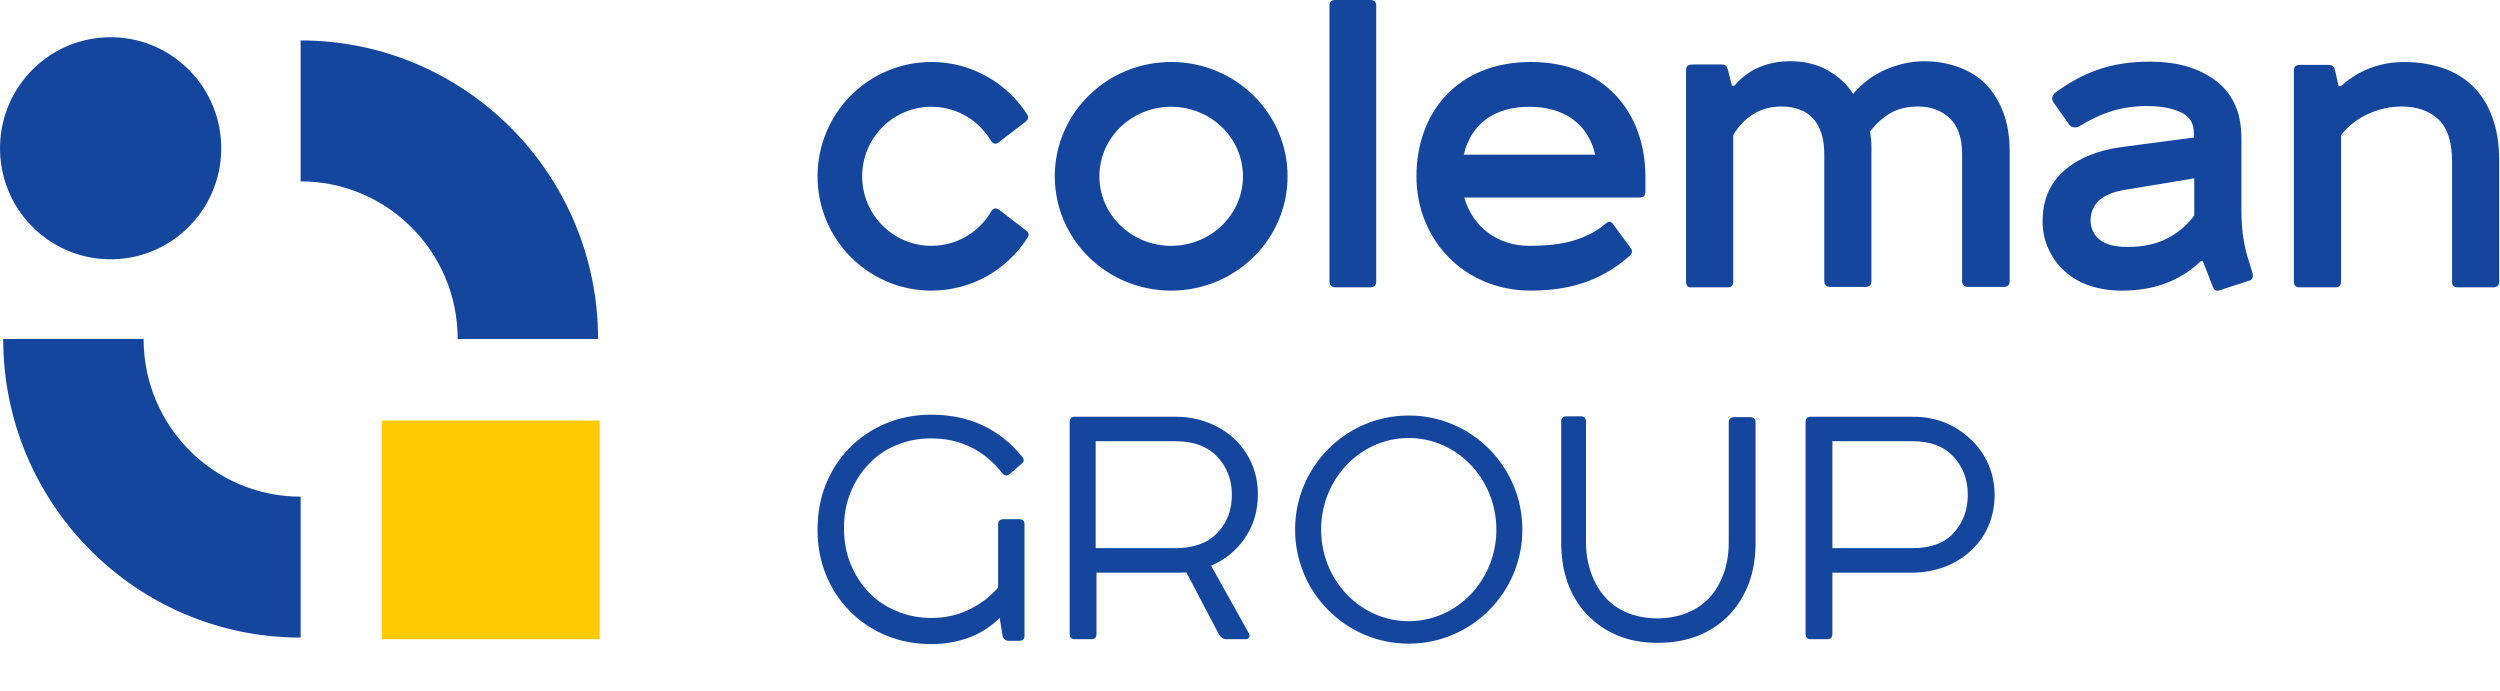 <svg width="123" height="34" viewBox="0 0 123 34" fill="none" xmlns="http://www.w3.org/2000/svg">
<path fill-rule="evenodd" clip-rule="evenodd" d="M14.791 1.989C22.873 1.989 29.425 8.566 29.425 16.679H22.518C22.518 12.395 19.059 8.923 14.791 8.923L14.791 1.989ZM14.792 31.369C6.71 31.369 0.158 24.792 0.158 16.679H7.065C7.065 20.963 10.524 24.436 14.792 24.436L14.792 31.369ZM0.003 7.466C-0.092 4.45 2.267 1.928 5.271 1.834C8.275 1.739 10.787 4.106 10.882 7.122C10.976 10.138 8.618 12.66 5.613 12.755C2.609 12.849 0.097 10.482 0.003 7.466ZM94.105 20.504L89.094 20.504C88.92 20.504 88.833 20.59 88.833 20.765V31.187C88.833 31.361 88.92 31.448 89.094 31.448H89.894C90.067 31.448 90.154 31.361 90.154 31.187V28.174H94.094C95.141 28.174 96.232 27.806 96.995 27.07C97.752 26.366 98.135 25.388 98.135 24.359C98.135 23.313 97.747 22.374 96.995 21.648C96.184 20.865 95.228 20.504 94.105 20.504ZM45.826 3.05C47.803 3.05 49.542 4.079 50.539 5.632C50.629 5.773 50.57 5.901 50.481 5.973L49.105 7.025C48.972 7.126 48.831 7.044 48.773 6.955C48.183 5.937 47.084 5.253 45.826 5.253C43.944 5.253 42.418 6.784 42.418 8.674C42.418 10.563 43.944 12.095 45.826 12.095C47.075 12.095 48.172 11.422 48.761 10.413C48.833 10.289 48.966 10.177 49.155 10.322L50.505 11.355C50.616 11.44 50.638 11.556 50.572 11.662C49.585 13.248 47.826 14.298 45.826 14.298C42.731 14.298 40.223 11.78 40.223 8.674C40.223 5.568 42.732 3.05 45.826 3.05ZM57.622 5.253C59.572 5.253 61.153 6.785 61.153 8.674C61.153 10.563 59.572 12.095 57.622 12.095C55.671 12.095 54.09 10.563 54.09 8.674C54.09 6.785 55.671 5.253 57.622 5.253ZM57.621 3.05C60.784 3.05 63.348 5.568 63.348 8.674C63.348 11.78 60.784 14.298 57.621 14.298C54.459 14.298 51.895 11.78 51.895 8.674C51.895 5.568 54.459 3.05 57.621 3.05ZM67.429 0H65.689C65.502 0 65.409 0.094 65.409 0.281V13.856C65.409 14.002 65.52 14.137 65.669 14.137H67.429C67.616 14.137 67.71 14.043 67.71 13.856V0.281C67.71 0.094 67.616 0 67.429 0ZM75.321 3.05C78.959 3.05 80.952 5.568 80.952 8.674V9.429C80.952 9.738 80.741 9.719 80.56 9.719H78.569H72.042C72.443 11.148 73.671 12.095 75.243 12.095C76.555 12.095 77.907 11.914 78.965 11.029C79.094 10.921 79.204 10.822 79.355 11.016L80.243 12.223C80.338 12.351 80.29 12.494 80.182 12.585C79.091 13.537 77.686 14.298 75.321 14.298C72.02 14.298 69.689 11.78 69.689 8.674C69.689 5.568 71.682 3.05 75.321 3.05ZM78.483 7.611C78.142 6.098 76.956 5.253 75.242 5.253C73.517 5.253 72.37 6.106 72.017 7.611H78.483ZM82.953 3.474V13.836C82.953 14.037 83.026 14.137 83.173 14.137H85.013C85.186 14.137 85.273 14.043 85.273 13.856V6.647C85.846 5.71 86.64 5.241 87.654 5.241C88.334 5.241 88.854 5.442 89.214 5.844C89.574 6.245 89.754 6.821 89.754 7.571V13.816C89.754 14.017 89.854 14.117 90.054 14.117H91.774C91.974 14.117 92.074 14.024 92.074 13.836V7.53C92.074 7.183 92.087 6.824 91.995 6.486C92.288 6.098 92.628 5.79 93.015 5.562C93.388 5.348 93.848 5.241 94.395 5.241C95.008 5.241 95.522 5.436 95.935 5.824C96.335 6.212 96.535 6.794 96.535 7.571V13.816C96.535 14.017 96.636 14.117 96.836 14.117H98.556C98.776 14.117 98.876 14.043 98.876 13.816V7.47C98.876 6.707 98.763 6.038 98.536 5.462C98.309 4.9 98.009 4.438 97.636 4.077C97.276 3.728 96.822 3.461 96.275 3.273C95.769 3.099 95.229 3.012 94.655 3.012C94.055 3.012 93.435 3.146 92.795 3.414C92.168 3.682 91.628 4.083 91.174 4.619C90.881 4.15 90.461 3.762 89.914 3.454C89.381 3.16 88.78 3.012 88.114 3.012C86.94 3.012 86.014 3.414 85.333 4.217H85.213L85.013 3.434C84.973 3.26 84.88 3.173 84.733 3.173H83.293C82.958 3.173 82.953 3.337 82.953 3.474ZM104.437 9.358L105.832 9.127L107.957 8.775V10.603C107.611 11.072 107.171 11.446 106.637 11.727C106.091 12.008 105.437 12.149 104.677 12.149C104.05 12.149 103.59 12.029 103.297 11.788C102.717 11.311 102.719 10.419 103.237 9.9C103.49 9.646 103.89 9.465 104.437 9.358ZM108.258 12.872L108.277 12.852H108.378L108.878 14.117C108.944 14.291 109.058 14.345 109.218 14.278L110.638 13.816C110.839 13.787 110.87 13.583 110.818 13.414L110.558 12.571C110.454 12.207 110.391 11.84 110.338 11.466C110.298 11.091 110.278 10.703 110.278 10.301V6.808C110.278 6.125 110.158 5.543 109.918 5.06C109.691 4.592 109.357 4.203 108.917 3.896C108.491 3.601 108.01 3.38 107.477 3.233C106.957 3.099 106.397 3.032 105.797 3.032C104.823 3.032 103.957 3.166 103.196 3.434C102.45 3.702 101.749 4.083 101.096 4.579C100.971 4.704 100.915 4.894 101.036 5.04L101.816 6.145C101.932 6.289 102.168 6.305 102.316 6.205C102.78 5.91 103.398 5.618 103.917 5.462C104.864 5.161 106.38 5.091 107.297 5.523C107.671 5.698 107.881 5.977 107.927 6.357C107.943 6.491 107.937 6.633 107.937 6.768L104.417 7.23C103.203 7.39 102.243 7.785 101.536 8.414C100.843 9.03 100.496 9.853 100.496 10.884C100.496 11.393 100.596 11.855 100.796 12.27C100.996 12.698 101.262 13.06 101.596 13.354C101.956 13.676 102.363 13.91 102.816 14.057C103.296 14.218 103.823 14.298 104.397 14.298C105.196 14.298 105.917 14.178 106.557 13.937C107.17 13.709 107.738 13.354 108.258 12.872ZM112.858 3.474V13.856C112.858 14.043 112.952 14.137 113.139 14.137H114.899C115.086 14.137 115.179 14.043 115.179 13.856V6.647C115.539 6.192 115.986 5.843 116.519 5.602C117.053 5.361 117.599 5.241 118.159 5.241C118.92 5.241 119.527 5.455 119.98 5.883C120.42 6.312 120.64 6.988 120.64 7.912V13.856C120.64 14.043 120.727 14.137 120.9 14.137H122.66C122.86 14.137 122.961 14.043 122.961 13.856V7.892C122.961 7.088 122.847 6.379 122.62 5.763C122.196 4.591 121.379 3.757 120.2 3.353C119.613 3.153 118.973 3.052 118.279 3.052C117.117 3.052 116.04 3.449 115.179 4.237H115.059L114.879 3.434C114.839 3.273 114.732 3.193 114.559 3.193H113.139C112.952 3.193 112.858 3.287 112.858 3.474ZM94.094 26.969H90.154V21.708H94.094C94.975 21.708 95.648 21.963 96.115 22.471C96.582 22.98 96.815 23.602 96.815 24.339C96.815 25.089 96.582 25.718 96.115 26.226C95.662 26.722 94.988 26.969 94.094 26.969ZM76.811 20.744V26.709C76.811 27.431 76.92 28.087 77.131 28.676C77.557 29.867 78.424 30.787 79.591 31.267C80.165 31.508 80.825 31.628 81.572 31.628C82.306 31.628 82.972 31.508 83.573 31.267C84.77 30.775 85.597 29.887 86.053 28.676C86.266 28.087 86.373 27.438 86.373 26.729V20.784C86.373 20.61 86.286 20.523 86.113 20.523H85.333C85.146 20.523 85.053 20.61 85.053 20.784V26.688C85.053 27.237 84.973 27.739 84.813 28.194C84.485 29.107 83.935 29.762 83.032 30.142C82.579 30.33 82.079 30.424 81.532 30.424C80.999 30.424 80.505 30.33 80.052 30.142C79.161 29.779 78.578 29.053 78.271 28.154C78.111 27.699 78.031 27.197 78.031 26.648V20.744C78.031 20.57 77.945 20.483 77.771 20.483H77.071C76.898 20.483 76.811 20.57 76.811 20.744ZM57.847 26.969H53.907V21.708H57.847C58.728 21.708 59.408 21.963 59.888 22.471C60.368 22.98 60.608 23.602 60.608 24.339C60.608 25.102 60.368 25.731 59.888 26.226C59.408 26.722 58.727 26.969 57.847 26.969ZM57.847 20.503H57.888H52.886C52.713 20.503 52.627 20.59 52.627 20.765V31.186C52.627 31.36 52.713 31.447 52.886 31.447H53.687C53.86 31.447 53.947 31.36 53.947 31.186V28.174H57.888H58.128C58.234 28.174 58.314 28.167 58.367 28.154L59.968 31.207C60.061 31.367 60.182 31.448 60.328 31.448H61.288C61.445 31.448 61.519 31.309 61.448 31.166L59.588 27.833C60.282 27.538 60.842 27.076 61.268 26.447C61.682 25.831 61.888 25.122 61.888 24.319C61.888 23.783 61.789 23.281 61.589 22.813C61.388 22.358 61.108 21.956 60.748 21.608C60.401 21.273 59.975 21.006 59.468 20.804C58.961 20.604 58.421 20.503 57.847 20.503ZM50.146 25.544H49.386C49.199 25.544 49.106 25.631 49.106 25.805V28.917C48.679 29.386 48.199 29.747 47.665 30.002C47.105 30.27 46.492 30.403 45.825 30.403C45.211 30.403 44.638 30.29 44.105 30.062C43.558 29.835 43.104 29.526 42.744 29.138C42.358 28.737 42.057 28.268 41.844 27.733C41.631 27.211 41.524 26.628 41.524 25.986C41.524 25.343 41.631 24.761 41.844 24.239C42.057 23.703 42.358 23.235 42.744 22.833C43.118 22.431 43.564 22.123 44.084 21.909C44.618 21.682 45.191 21.568 45.805 21.568C46.538 21.568 47.199 21.715 47.785 22.01C48.372 22.304 48.879 22.726 49.306 23.275C49.425 23.422 49.552 23.435 49.685 23.315L50.246 22.833C50.374 22.736 50.41 22.622 50.306 22.491C49.185 21.099 47.692 20.403 45.825 20.403C45.025 20.403 44.284 20.543 43.604 20.825C42.924 21.106 42.331 21.501 41.824 22.01C41.317 22.518 40.923 23.114 40.644 23.797C40.364 24.48 40.223 25.236 40.223 26.066C40.223 26.869 40.364 27.612 40.644 28.295C40.923 28.978 41.317 29.573 41.824 30.082C42.331 30.591 42.924 30.986 43.604 31.267C44.284 31.548 45.025 31.689 45.825 31.689C46.465 31.689 47.065 31.588 47.625 31.387C48.198 31.187 48.719 30.859 49.185 30.403L49.325 31.267C49.347 31.421 49.47 31.528 49.625 31.528H50.145C50.319 31.528 50.405 31.441 50.405 31.267V25.805C50.405 25.631 50.319 25.544 50.146 25.544ZM69.309 21.549C71.691 21.549 73.621 23.567 73.621 26.056C73.621 28.545 71.691 30.563 69.309 30.563C66.929 30.563 64.999 28.545 64.999 26.056C64.999 23.567 66.929 21.549 69.309 21.549ZM69.309 20.443C66.222 20.443 63.718 22.956 63.718 26.056C63.718 29.155 66.222 31.668 69.309 31.668C72.397 31.668 74.9 29.155 74.9 26.056C74.9 22.956 72.397 20.443 69.309 20.443Z" fill="#14469D"/>
<path fill-rule="evenodd" clip-rule="evenodd" d="M18.787 20.69H29.503V31.448H18.787V20.69Z" fill="#FFCA01"/>
</svg>

